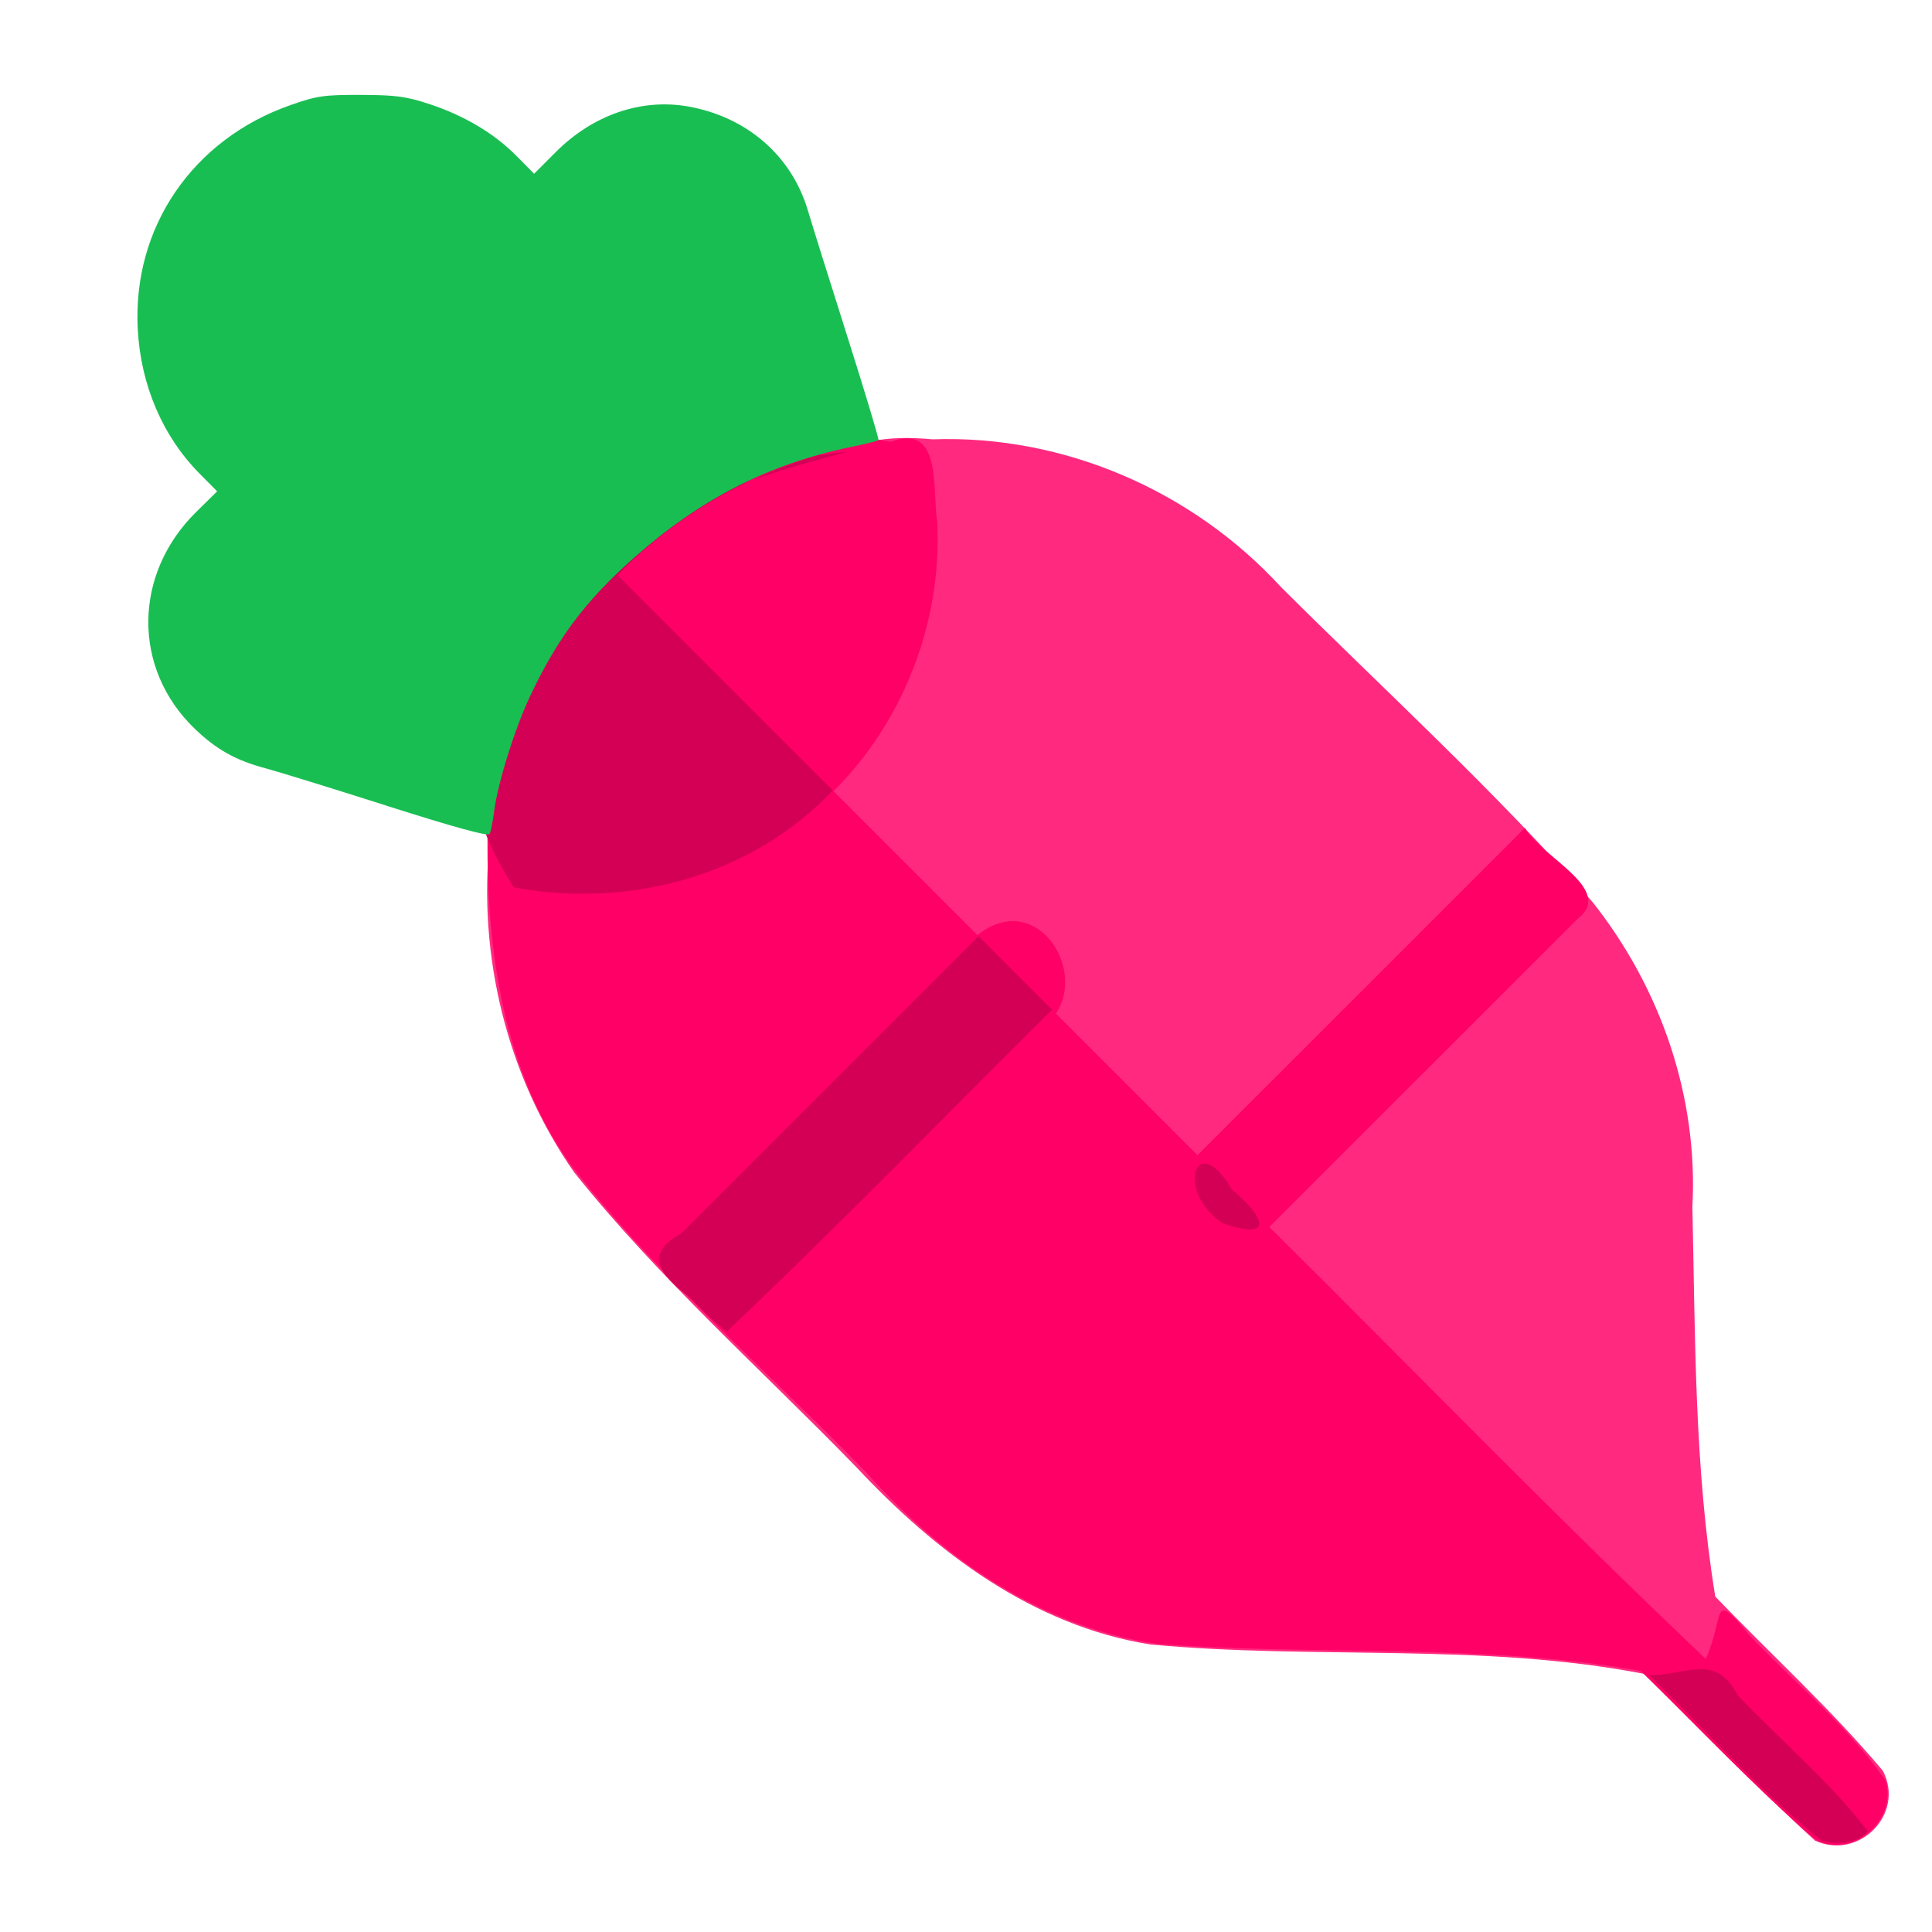 <?xml version="1.0" encoding="UTF-8" standalone="no"?>
<!-- Created with Inkscape (http://www.inkscape.org/) -->

<svg
   width="64"
   height="64"
   viewBox="0 0 16.933 16.933"
   version="1.1"
   id="svg5"
   inkscape:version="1.2 (dc2aedaf03, 2022-05-15)"
   sodipodi:docname="radis_long.svg"
   xml:space="preserve"
   xmlns:inkscape="http://www.inkscape.org/namespaces/inkscape"
   xmlns:sodipodi="http://sodipodi.sourceforge.net/DTD/sodipodi-0.dtd"
   xmlns="http://www.w3.org/2000/svg"
   xmlns:svg="http://www.w3.org/2000/svg"><sodipodi:namedview
     id="namedview7"
     pagecolor="#ffffff"
     bordercolor="#666666"
     borderopacity="1.0"
     inkscape:pageshadow="2"
     inkscape:pageopacity="0.0"
     inkscape:pagecheckerboard="0"
     inkscape:document-units="mm"
     showgrid="false"
     units="px"
     inkscape:zoom="8"
     inkscape:cx="4.5625"
     inkscape:cy="41.125"
     inkscape:window-width="1920"
     inkscape:window-height="1017"
     inkscape:window-x="1912"
     inkscape:window-y="-8"
     inkscape:window-maximized="1"
     inkscape:current-layer="g552"
     inkscape:showpageshadow="0"
     inkscape:deskcolor="#d1d1d1" /><defs
     id="defs2" /><g
     inkscape:label="Calque 1"
     inkscape:groupmode="layer"
     id="layer1"><g
       id="g4128"
       transform="translate(-0.631,0.126)"><g
         id="g5578"
         transform="translate(0.089,0.089)"><g
           id="g7501"
           transform="translate(-0.063,0.947)"><g
             id="g9467"
             transform="translate(-0.089,-0.803)"><g
               id="g10302"
               transform="translate(0.312,-0.045)"><g
                 id="g11479"
                 transform="translate(-0.126,0.063)"><g
                   id="g11873"
                   transform="translate(-0.236,0.665)"><g
                     id="g12382"
                     transform="translate(-121.985,-82.268)"><g
                       id="g13305"
                       transform="matrix(0.133,0,0,0.133,114.639,78.216)"><g
                         id="g17429"
                         transform="translate(0.905,5.664)"><g
                           id="g18595"
                           transform="translate(-3.363,-8.745)"><g
                             id="g21002"
                             transform="translate(1.708,-2.82)"><g
                               id="g23814"
                               transform="translate(8.725,-1.122)"><g
                                 id="g24838"
                                 transform="translate(11.143,-0.857)"><g
                                   id="g25315"
                                   transform="translate(-3.49,2.493)"><g
                                   id="g27220"
                                   transform="translate(2.468,1.234)"><g
                                   id="g29753"
                                   transform="translate(1.476,-2.374)"><g
                                   id="g30615"
                                   transform="translate(0.92,1.369)"><g
                                   id="g31433"
                                   transform="translate(-2.468,-1.41)"><g
                                   id="g31731"
                                   transform="translate(1.058,-0.705)"><g
                                   id="g33243"
                                   transform="matrix(1.077,0,0,1.077,-7.373,-3.174)"><g
                                   id="g35254"
                                   transform="translate(-2.214,-0.92)"><g
                                   id="g36749"
                                   transform="translate(-0.982,-2.782)"><g
                                   id="g37297"
                                   transform="translate(-6.776,-3.503)"><g
                                   id="g38955"
                                   transform="matrix(1.217,0,0,1.217,-23.105,-18.212)"><g
                                   id="g39618"
                                   transform="translate(-0.269,-0.269)"><g
                                   id="g40032"
                                   transform="translate(-1.901,-3.042)"><g
                                   id="g40543"
                                   transform="translate(0.38,-2.091)"><g
                                   id="g41372"
                                   transform="translate(1.966,-7.93)"><g
                                   id="g43278"
                                   transform="translate(1.521,-0.38)"><g
                                   id="g43741"
                                   transform="translate(1.141,6.084)"><g
                                   id="g3839"
                                   transform="translate(-3.227)"><g
                                   id="g3996"
                                   transform="translate(0.761,15.114)"><g
                                   id="g442"
                                   transform="translate(3.232,0.38)"><g
                                   id="g552"
                                   transform="translate(3.227,1.076)"><path
                                   style="fill:#ff2a7f;stroke-width:0.172"
                                   d="m 149.084,129.727 c -2.967,-2.691 -5.743,-5.585 -8.602,-8.39 -8.19,-1.581 -16.567,-0.702 -24.818,-1.478 -5.895,-0.931 -10.799,-4.649 -14.776,-8.903 -4.766,-4.908 -9.927,-9.486 -14.201,-14.838 -3.374,-4.831 -4.854,-10.89 -4.236,-16.736 4.815,-6.646 10.02,-13.134 16.299,-18.46 1.582,-1.682 3.824,-1.853 5.961,-1.654 6.6,-0.234 13.073,2.581 17.521,7.433 5.256,5.235 10.763,10.254 15.657,15.829 3.431,4.328 5.322,9.801 5.021,15.337 0.149,6.537 0.093,13.111 1.151,19.584 2.808,2.919 5.82,5.657 8.426,8.759 1.127,2.156 -1.17,4.511 -3.403,3.517 z"
                                   id="path560"
                                   sodipodi:nodetypes="cscssssssssccssssssscssscc" /><path
                                   style="fill:#ff0066;stroke-width:0.172"
                                   d="m 149.084,129.658 c -3.079,-2.657 -5.865,-5.633 -8.774,-8.472 -8.038,-1.418 -16.233,-0.739 -24.322,-1.361 -5.795,-0.845 -10.753,-4.29 -14.578,-8.578 C 96.435,106.115 90.927,101.424 86.538,95.771 83.128,90.985 82.294,85.034 82.332,79.296 c 0,0 1.734,-23.222 20.27,-19.907 2.616,-0.959 2.072,2.382 2.344,4.051 0.243,4.986 -1.676,9.992 -5.215,13.518 2.411,2.411 4.823,4.823 7.234,7.234 2.899,-2.305 5.505,1.63 3.945,3.945 l 7.121,7.121 c 5.485,-5.484 10.97,-10.969 16.456,-16.453 0.766,1.428 4.536,3.07 2.684,4.543 -5.177,5.173 -10.354,10.347 -15.53,15.52 7.304,7.246 14.471,14.637 21.938,21.714 0.97,-2.066 0.23,-3.611 2.183,-1.203 2.295,2.425 4.955,4.568 6.858,7.314 0.634,1.979 -1.685,3.999 -3.535,2.965 z"
                                   id="path558"
                                   sodipodi:nodetypes="ccccccccccccccccccc" /><path
                                   style="fill:#d40055;stroke-width:0.172"
                                   d="m 149.428,129.747 c -3.134,-2.51 -5.804,-5.55 -8.688,-8.341 1.87,0.003 3.341,-1.146 4.447,1.007 2.17,2.284 4.627,4.334 6.542,6.831 -0.478,0.65 -1.584,0.662 -2.301,0.503 z M 92.437,102.353 c -1.385,-1.056 -2.295,-2.111 -0.36,-3.164 4.981,-4.98 9.961,-9.96 14.942,-14.94 1.233,1.233 2.465,2.465 3.698,3.698 -5.441,5.398 -10.779,10.903 -16.345,16.172 -0.71,-0.514 -1.307,-1.159 -1.935,-1.765 z m 26.835,-3.682 c -2.405,-1.648 -1.299,-4.756 0.487,-1.684 1.516,1.243 2.305,2.655 -0.487,1.684 z M 83.651,81.796 C 72.062,63.371 107.706,58.911 98.93,60.073 95.15,61.175 91.604,63.255 88.877,66.104 l 10.812,10.816 c -4.063,4.325 -10.278,5.946 -16.038,4.876 z"
                                   id="path556"
                                   sodipodi:nodetypes="ccccccccccccccccccsc" /><path
                                   style="fill:#19be53;stroke-width:0.172"
                                   d="m 77.256,77.687 c -2.791,-0.888 -5.534,-1.735 -6.095,-1.883 -1.478,-0.39 -2.466,-0.943 -3.552,-1.989 -3.136,-3.018 -3.102,-7.764 0.077,-10.894 l 1.054,-1.038 -0.885,-0.893 c -1.859,-1.877 -2.962,-4.461 -3.108,-7.278 -0.263,-5.095 2.752,-9.515 7.671,-11.245 1.34,-0.471 1.681,-0.521 3.547,-0.515 1.757,0.005 2.269,0.074 3.441,0.459 1.758,0.579 3.264,1.475 4.384,2.609 l 0.885,0.896 1.095,-1.095 c 1.862,-1.862 4.28,-2.698 6.624,-2.292 2.966,0.515 5.233,2.478 6.049,5.24 0.197,0.666 1.091,3.521 1.986,6.344 0.896,2.823 1.598,5.163 1.562,5.2 -0.037,0.037 -0.643,0.185 -1.347,0.331 -4.203,0.867 -7.628,2.622 -11.038,5.659 -2.366,2.107 -3.793,4.022 -5.142,6.899 -0.782,1.668 -1.624,4.381 -1.806,5.814 -0.063,0.495 -0.162,0.987 -0.221,1.094 -0.072,0.131 -1.746,-0.328 -5.182,-1.421 z"
                                   id="path554" /></g></g></g></g></g></g></g></g></g></g></g></g></g></g></g></g></g></g></g></g></g></g></g></g></g></g></g></g></g></g></g></g></g></g></g></g></svg>
